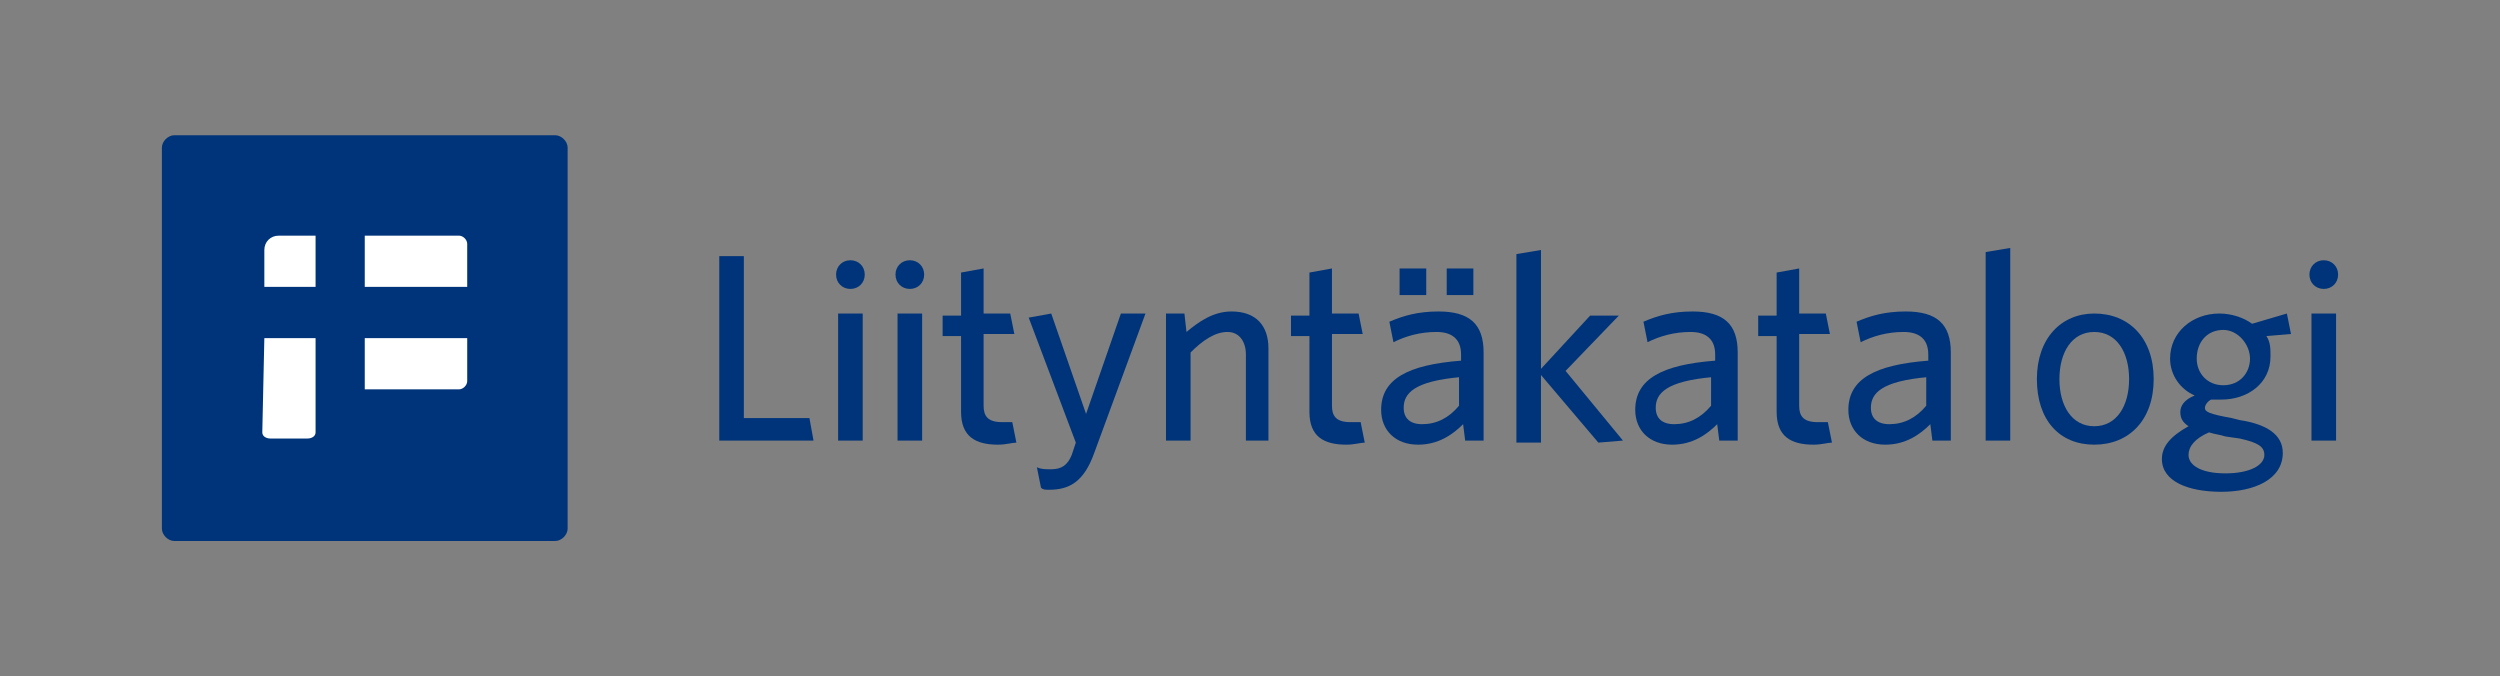 <?xml version="1.0" encoding="utf-8"?>
<!-- Generator: Adobe Illustrator 24.0.1, SVG Export Plug-In . SVG Version: 6.00 Build 0)  -->
<svg version="1.1" id="Layer_1" xmlns="http://www.w3.org/2000/svg" xmlns:xlink="http://www.w3.org/1999/xlink" x="0px" y="0px"
	 viewBox="0 0 122 33" style="enable-background:new 0 0 122 33;" xml:space="preserve">
<rect x="0" y="0" width="122" height="33" fill="#808080" stroke="none"/>
<style type="text/css">
	.st0{clip-path:url(#SVGID_2_);}
	.st1{clip-path:url(#SVGID_4_);fill:#00347A;}
	.st2{clip-path:url(#SVGID_6_);}
	.st3{clip-path:url(#SVGID_8_);fill:#FFFFFF;}
	.st4{clip-path:url(#SVGID_10_);}
	.st5{clip-path:url(#SVGID_12_);fill:#FFFFFF;}
	.st6{clip-path:url(#SVGID_14_);}
	.st7{clip-path:url(#SVGID_16_);fill:#FFFFFF;}
	.st8{clip-path:url(#SVGID_18_);}
	.st9{clip-path:url(#SVGID_20_);fill:#FFFFFF;}
	.st10{fill:#00347A;}
</style>
<g>
	<g>
		<g>
			<defs>
				<path id="SVGID_1_" d="M27.1,26.4H8.5c-0.3,0-0.6-0.3-0.6-0.6V7.2c0-0.3,0.3-0.6,0.6-0.6h18.6c0.3,0,0.6,0.3,0.6,0.6v18.6
					C27.7,26.1,27.4,26.4,27.1,26.4z"/>
			</defs>
			<clipPath id="SVGID_2_">
				<use xlink:href="#SVGID_1_"  style="overflow:visible;"/>
			</clipPath>
			<g class="st0">
				<defs>
					<rect id="SVGID_3_" x="7.9" y="6.6" width="101.6" height="19.8"/>
				</defs>
				<clipPath id="SVGID_4_">
					<use xlink:href="#SVGID_3_"  style="overflow:visible;"/>
				</clipPath>
				<rect x="4.8" y="3.5" class="st1" width="26" height="26"/>
			</g>
		</g>
		<g>
			<defs>
				<path id="SVGID_5_" d="M12.9,14v-1.8c0-0.4,0.3-0.7,0.7-0.7h1.8V14"/>
			</defs>
			<clipPath id="SVGID_6_">
				<use xlink:href="#SVGID_5_"  style="overflow:visible;"/>
			</clipPath>
			<g class="st2">
				<defs>
					<rect id="SVGID_7_" x="7.9" y="6.6" width="101.6" height="19.8"/>
				</defs>
				<clipPath id="SVGID_8_">
					<use xlink:href="#SVGID_7_"  style="overflow:visible;"/>
				</clipPath>
				<rect x="9.8" y="8.4" class="st3" width="8.7" height="8.7"/>
			</g>
		</g>
		<g>
			<defs>
				<path id="SVGID_9_" d="M12.9,16.5h2.5v4.6c0,0.2-0.2,0.3-0.4,0.3h-1.8c-0.2,0-0.4-0.1-0.4-0.3"/>
			</defs>
			<clipPath id="SVGID_10_">
				<use xlink:href="#SVGID_9_"  style="overflow:visible;"/>
			</clipPath>
			<g class="st4">
				<defs>
					<rect id="SVGID_11_" x="7.9" y="6.6" width="101.6" height="19.8"/>
				</defs>
				<clipPath id="SVGID_12_">
					<use xlink:href="#SVGID_11_"  style="overflow:visible;"/>
				</clipPath>
				<rect x="9.8" y="13.4" class="st5" width="8.7" height="11.2"/>
			</g>
		</g>
		<g>
			<defs>
				<path id="SVGID_13_" d="M17.8,11.5h4.6c0.2,0,0.4,0.2,0.4,0.4V14h-5"/>
			</defs>
			<clipPath id="SVGID_14_">
				<use xlink:href="#SVGID_13_"  style="overflow:visible;"/>
			</clipPath>
			<g class="st6">
				<defs>
					<rect id="SVGID_15_" x="7.9" y="6.6" width="101.6" height="19.8"/>
				</defs>
				<clipPath id="SVGID_16_">
					<use xlink:href="#SVGID_15_"  style="overflow:visible;"/>
				</clipPath>
				<rect x="14.7" y="8.4" class="st7" width="11.2" height="8.7"/>
			</g>
		</g>
		<g>
			<defs>
				<path id="SVGID_17_" d="M22.4,19h-4.6v-2.5h5v2.1C22.8,18.8,22.6,19,22.4,19"/>
			</defs>
			<clipPath id="SVGID_18_">
				<use xlink:href="#SVGID_17_"  style="overflow:visible;"/>
			</clipPath>
			<g class="st8">
				<defs>
					<rect id="SVGID_19_" x="7.9" y="6.6" width="101.6" height="19.8"/>
				</defs>
				<clipPath id="SVGID_20_">
					<use xlink:href="#SVGID_19_"  style="overflow:visible;"/>
				</clipPath>
				<rect x="14.7" y="13.4" class="st9" width="11.2" height="8.7"/>
			</g>
		</g>
	</g>
	<g>
		<path class="st10" d="M35.1,21.5v-9h1.2v7.9h3.2l0.2,1.1H35.1z"/>
		<path class="st10" d="M41.5,14.1c-0.4,0-0.7-0.3-0.7-0.7c0-0.4,0.3-0.7,0.7-0.7c0.4,0,0.7,0.3,0.7,0.7
			C42.2,13.8,41.9,14.1,41.5,14.1z M40.9,21.5v-6.2h1.2v6.2H40.9z"/>
		<path class="st10" d="M44.4,14.1c-0.4,0-0.7-0.3-0.7-0.7c0-0.4,0.3-0.7,0.7-0.7s0.7,0.3,0.7,0.7C45.1,13.8,44.8,14.1,44.4,14.1z
			 M43.8,21.5v-6.2h1.2v6.2H43.8z"/>
		<path class="st10" d="M48.7,21.7c-1.1,0-1.8-0.4-1.8-1.6v-3.7h-0.9v-1h0.9v-2.1l1.1-0.2v2.2h1.3l0.2,1H48v3.5
			c0,0.5,0.2,0.8,0.9,0.8c0.2,0,0.4,0,0.5,0l0.2,1C49.4,21.6,49.1,21.7,48.7,21.7z"/>
		<path class="st10" d="M53.4,22.1c-0.5,1.4-1.2,1.8-2.2,1.8c-0.2,0-0.3,0-0.4-0.1l-0.2-1c0.2,0.1,0.4,0.1,0.7,0.1
			c0.5,0,0.8-0.2,1-0.7l0.2-0.6l-2.3-6.1l1.1-0.2l1.7,4.9l1.7-4.9h1.2L53.4,22.1z"/>
		<path class="st10" d="M60.8,21.5v-4.2c0-0.6-0.3-1.1-0.9-1.1c-0.6,0-1.2,0.4-1.8,1v4.3h-1.2v-6.2h0.9l0.1,0.9c0.6-0.5,1.3-1,2.2-1
			c1.2,0,1.8,0.7,1.8,1.8v4.5H60.8z"/>
		<path class="st10" d="M65.7,21.7c-1.1,0-1.8-0.4-1.8-1.6v-3.7h-0.9v-1h0.9v-2.1l1.1-0.2v2.2h1.3l0.2,1H65v3.5
			c0,0.5,0.2,0.8,0.9,0.8c0.2,0,0.4,0,0.5,0l0.2,1C66.4,21.6,66.1,21.7,65.7,21.7z"/>
		<path class="st10" d="M71.5,21.5l-0.1-0.8c-0.5,0.5-1.2,1-2.2,1c-1.1,0-1.8-0.7-1.8-1.7c0-1.5,1.3-2.2,3.9-2.4v-0.3
			c0-0.8-0.5-1.1-1.2-1.1c-0.8,0-1.5,0.2-2.1,0.5l-0.2-1c0.7-0.3,1.4-0.5,2.4-0.5c1.5,0,2.2,0.6,2.2,2v4.3H71.5z M68.3,14.4v-1.3
			h1.3v1.3H68.3z M71.3,18.4c-2.3,0.2-2.8,0.8-2.8,1.5c0,0.5,0.3,0.8,0.9,0.8c0.7,0,1.3-0.3,1.8-0.9V18.4z M70.6,14.4v-1.3h1.3v1.3
			H70.6z"/>
		<path class="st10" d="M78,21.6l-2.8-3.3v3.3H74v-9.2l1.2-0.2v5.8l2.4-2.6H79l-2.6,2.7l2.8,3.4L78,21.6z"/>
		<path class="st10" d="M83.9,21.5l-0.1-0.8c-0.5,0.5-1.2,1-2.2,1c-1.1,0-1.8-0.7-1.8-1.7c0-1.5,1.3-2.2,3.9-2.4v-0.3
			c0-0.8-0.5-1.1-1.2-1.1c-0.8,0-1.5,0.2-2.1,0.5l-0.2-1c0.7-0.3,1.4-0.5,2.4-0.5c1.5,0,2.2,0.6,2.2,2v4.3H83.9z M83.6,18.4
			c-2.3,0.2-2.8,0.8-2.8,1.5c0,0.5,0.3,0.8,0.9,0.8c0.7,0,1.3-0.3,1.8-0.9V18.4z"/>
		<path class="st10" d="M88.5,21.7c-1.1,0-1.8-0.4-1.8-1.6v-3.7h-0.9v-1h0.9v-2.1l1.1-0.2v2.2h1.3l0.2,1h-1.5v3.5
			c0,0.5,0.2,0.8,0.9,0.8c0.2,0,0.4,0,0.5,0l0.2,1C89.2,21.6,88.9,21.7,88.5,21.7z"/>
		<path class="st10" d="M94.3,21.5l-0.1-0.8c-0.5,0.5-1.2,1-2.2,1c-1.1,0-1.8-0.7-1.8-1.7c0-1.5,1.3-2.2,3.9-2.4v-0.3
			c0-0.8-0.5-1.1-1.2-1.1c-0.8,0-1.5,0.2-2.1,0.5l-0.2-1c0.7-0.3,1.4-0.5,2.4-0.5c1.5,0,2.2,0.6,2.2,2v4.3H94.3z M94.1,18.4
			c-2.3,0.2-2.8,0.8-2.8,1.5c0,0.5,0.3,0.8,0.9,0.8c0.7,0,1.3-0.3,1.8-0.9V18.4z"/>
		<path class="st10" d="M96.9,21.5v-9.2l1.2-0.2v9.4H96.9z"/>
		<path class="st10" d="M102.2,21.7c-1.7,0-2.8-1.2-2.8-3.2s1.2-3.2,2.8-3.2c1.7,0,2.9,1.2,2.9,3.2S103.9,21.7,102.2,21.7z
			 M102.2,16.2c-1.1,0-1.7,1-1.7,2.3c0,1.3,0.6,2.3,1.7,2.3c1.1,0,1.7-1,1.7-2.3C103.9,17.2,103.3,16.2,102.2,16.2z"/>
		<path class="st10" d="M111.6,15.3l0.2,1l-1.2,0.1c0.2,0.3,0.2,0.6,0.2,1c0,1.3-1.1,2.1-2.4,2.1c-0.2,0-0.3,0-0.5,0
			c-0.2,0.1-0.3,0.3-0.3,0.4c0,0.2,0.2,0.3,1.3,0.5l0.4,0.1c1.3,0.2,2.1,0.7,2.1,1.6c0,1.3-1.4,1.9-3,1.9c-1.6,0-2.9-0.5-2.9-1.6
			c0-0.6,0.4-1.1,1.3-1.6c-0.3-0.2-0.4-0.4-0.4-0.7c0-0.3,0.2-0.6,0.7-0.8c-0.7-0.3-1.2-1-1.2-1.8c0-1.3,1.1-2.2,2.4-2.2
			c0.6,0,1.2,0.2,1.6,0.5L111.6,15.3z M106.8,22.2c0,0.5,0.6,0.9,1.8,0.9s1.9-0.4,1.9-0.9c0-0.4-0.3-0.6-1.2-0.8l-0.7-0.1
			c-0.3-0.1-0.5-0.1-0.8-0.2C107.1,21.4,106.8,21.8,106.8,22.2z M108.5,16.1c-0.8,0-1.3,0.6-1.3,1.4c0,0.7,0.5,1.3,1.3,1.3
			c0.8,0,1.3-0.6,1.3-1.3S109.2,16.1,108.5,16.1z"/>
		<path class="st10" d="M113.4,14.1c-0.4,0-0.7-0.3-0.7-0.7c0-0.4,0.3-0.7,0.7-0.7c0.4,0,0.7,0.3,0.7,0.7
			C114.1,13.8,113.8,14.1,113.4,14.1z M112.8,21.5v-6.2h1.2v6.2H112.8z"/>
	</g>
</g>
</svg>
